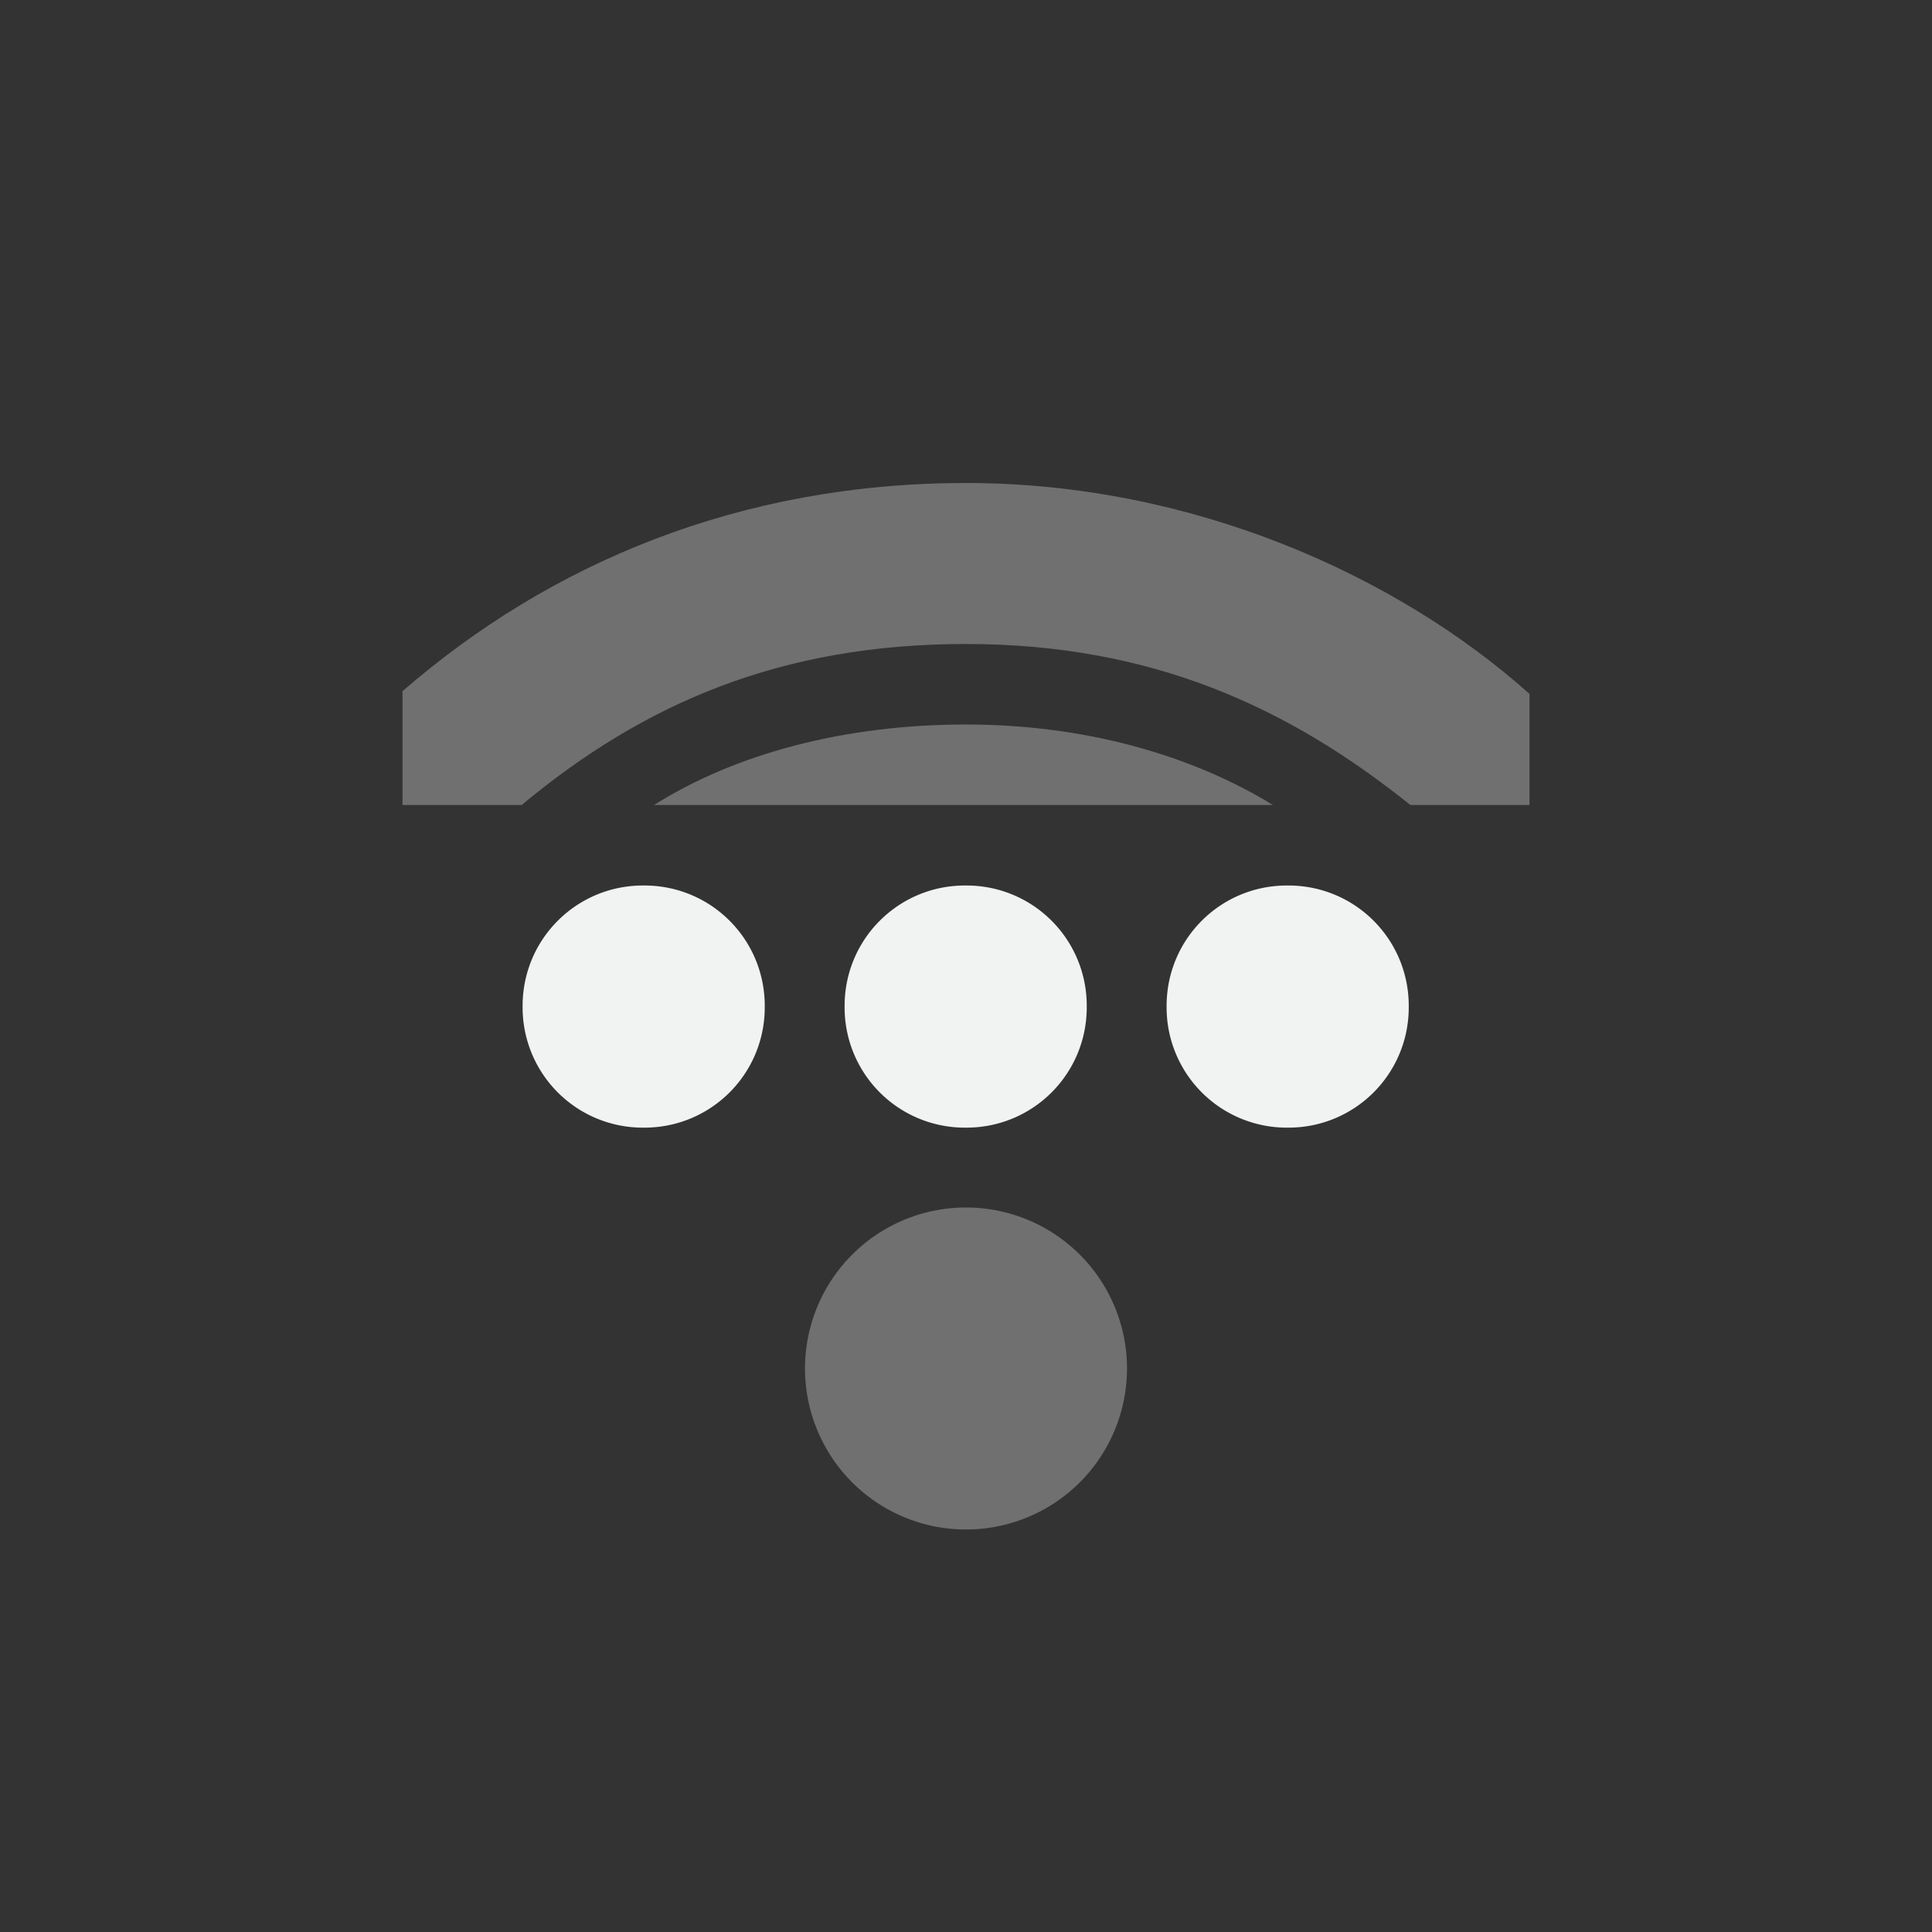 <svg xmlns="http://www.w3.org/2000/svg" viewBox="-4 -4 24 24">
    <rect x="-4" y="-4" width="24" height="24" fill="#333333" stroke="none"/>
    <g color="#000" fill="#f1f2f2">
        <path d="M10 13a2 2 0 0 1-2 2 2 2 0 0 1-2-2 2 2 0 0 1 2-2 2 2 0 0 1 2 2z" style="isolation:auto;mix-blend-mode:normal;marker:none" overflow="visible" opacity=".32"/>
        <path style="marker:none" d="M8 2C5.186 2 2.828 3 1 4.586V6h1.48C4 4.736 5.7 4 8 4c2.3 0 4 .78 5.52 2H15V4.62C13.36 3.153 10.814 2 8 2z" overflow="visible" opacity=".32"/>
        <path style="marker:none" d="M8 5c-1.504 0-2.86.36-3.875 1h7.688C10.79 5.373 9.462 5 8 5z" overflow="visible" opacity=".32"/>
        <path d="M3.988 7h.016C4.833 7 5.5 7.667 5.5 8.496v.016c0 .829-.667 1.496-1.496 1.496h-.016a1.493 1.493 0 0 1-1.496-1.496v-.016C2.492 7.667 3.16 7 3.988 7zm4 0h.016C8.833 7 9.5 7.667 9.5 8.496v.016c0 .829-.667 1.496-1.496 1.496h-.016a1.493 1.493 0 0 1-1.496-1.496v-.016C6.492 7.667 7.16 7 7.988 7zm4 0h.016c.829 0 1.496.667 1.496 1.496v.016c0 .829-.667 1.496-1.496 1.496h-.016a1.493 1.493 0 0 1-1.496-1.496v-.016c0-.829.667-1.496 1.496-1.496z" style="isolation:auto;mix-blend-mode:normal;marker:none" display="block" overflow="visible"/>
    </g>
</svg>
